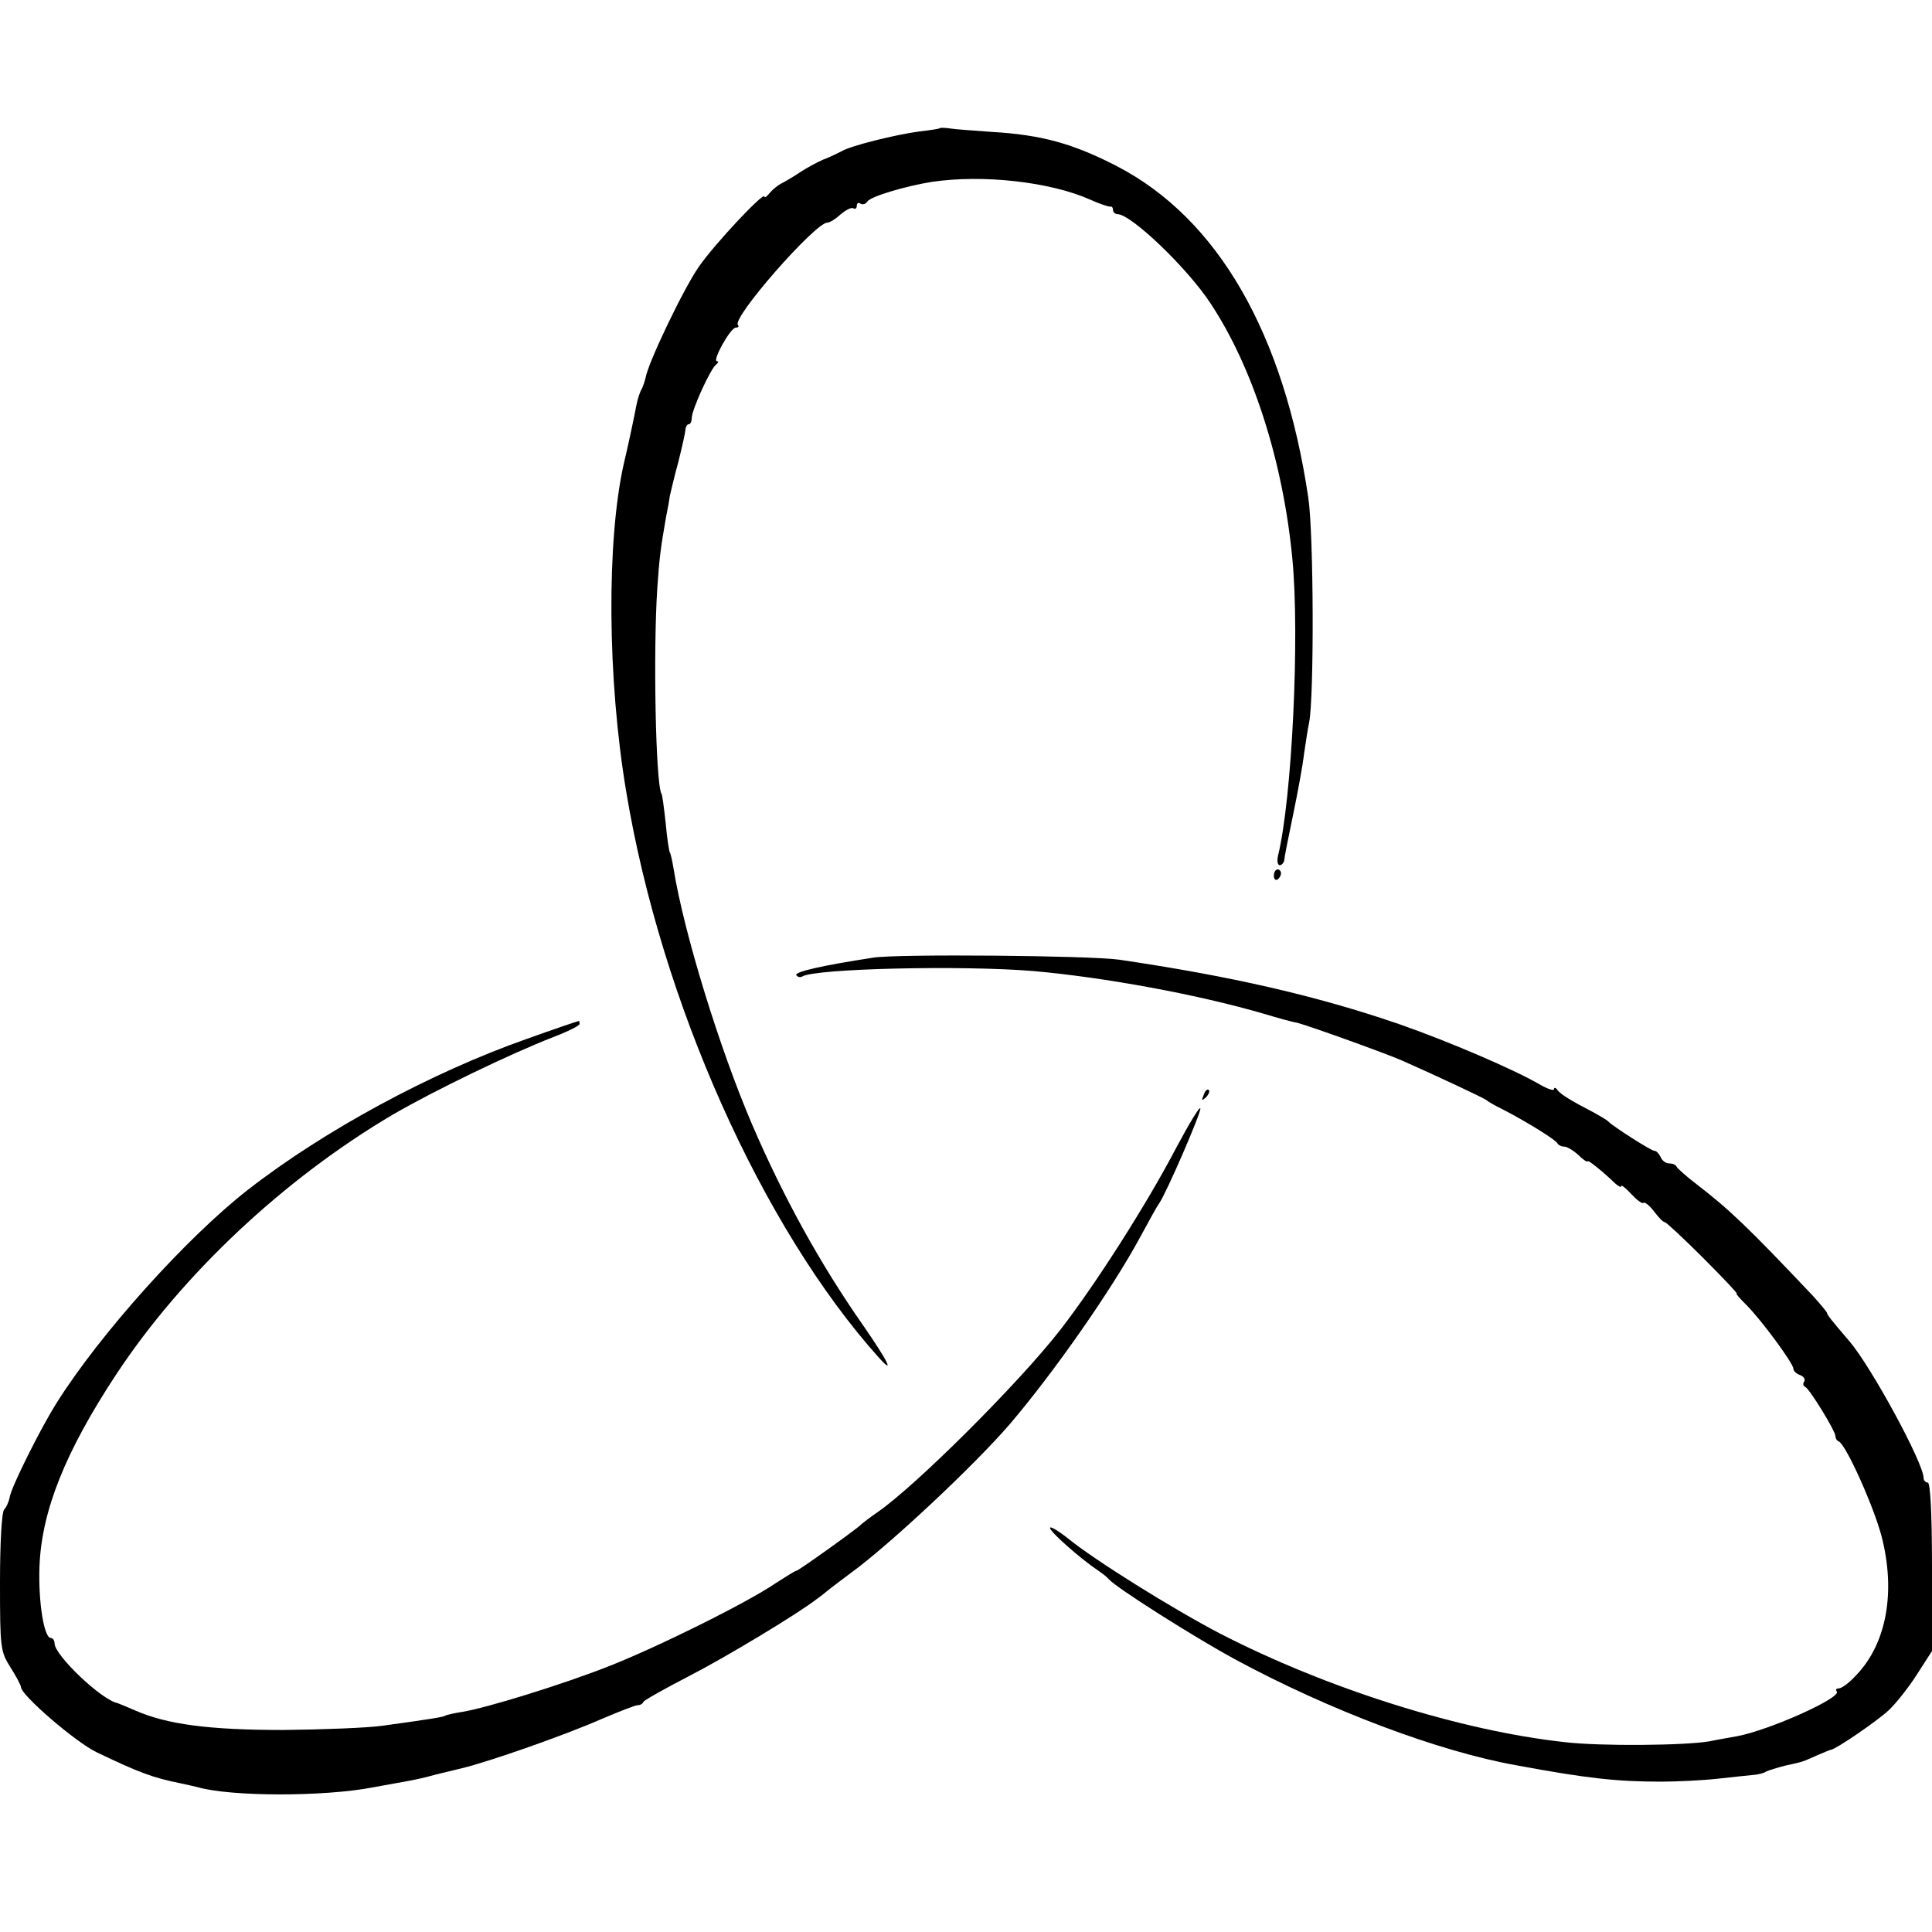 <svg version="1" xmlns="http://www.w3.org/2000/svg" width="613.333" height="613.333" viewBox="0 0 460 460"><path d="M223.8 30.5c-.2.2-2.4.5-4.9.8-5.4.7-16.5 3.4-18.7 4.8-1 .5-2.8 1.4-4.2 1.9-1.4.6-3.8 1.9-5.5 3-1.6 1.1-3.7 2.3-4.5 2.7-.8.4-2 1.4-2.7 2.2-.7.9-1.3 1.3-1.3.9 0-1.3-11.8 11.2-15.6 16.7-3.7 5.3-12.2 23.1-12.7 26.5-.2.8-.6 2-.9 2.6-.4.6-1 2.4-1.3 4-.3 1.6-.8 4-1.1 5.4-.3 1.4-1.1 5.2-1.9 8.5-4.1 18.4-3.9 51.2.6 78 8.3 50 32.3 103.7 60.2 134.8 3.8 4.2 2.1.8-3.7-7.6-10.3-14.7-19.1-30.7-26.5-47.9-7.8-18.2-16.2-45.5-18.7-60.8-.3-1.9-.7-3.7-.9-4-.2-.3-.7-3.5-1-7-.4-3.6-.8-6.7-1-7-1.4-2.2-2-34.1-1-49 .5-7.3.8-9.6 2.1-17 .4-1.9.8-4.2.9-5 .2-.8 1-4.4 2-8 .9-3.6 1.7-7.1 1.7-7.8.1-.6.4-1.2.8-1.2s.7-.7.7-1.5c0-1.9 4.5-11.8 5.8-12.7.5-.4.7-.8.2-.8-1.2 0 3.2-8 4.5-8 .6 0 .8-.3.5-.6C174.1 75.8 194.1 53 197 53c.6 0 2-.9 3.2-2 1.2-1 2.5-1.7 3-1.4.4.3.8 0 .8-.6s.4-.9.9-.5c.5.3 1.2.1 1.6-.5.7-1.2 9.1-3.7 15.4-4.7 12.2-1.8 28.1 0 37.6 4.2 2.2 1 4.3 1.7 4.8 1.7.4-.1.7.2.7.8 0 .5.5 1 1.1 1 3.2 0 16.6 12.8 22.1 21.2 10.1 15.2 17.3 37.7 19.5 60.8 1.8 18.6-.1 57.3-3.4 70.7-.3 1.3-.1 2.3.4 2.3s1-.6 1.1-1.3c0-.6 1-5.5 2.1-10.8 1.1-5.3 2.3-11.8 2.6-14.5.4-2.7.9-6 1.2-7.4 1.2-6 1.1-44.8-.2-53.5-5.8-39.1-21.5-66.4-45.5-78.9-10.5-5.4-17.9-7.5-30-8.2-4.1-.3-8.5-.6-9.7-.8-1.3-.2-2.4-.2-2.5-.1z"/><path d="M303.3 208.5c0 .8.4 1.2.9.9.4-.3.8-.9.8-1.5 0-.5-.4-.9-.8-.9-.5 0-.9.7-.9 1.5zM208 228c-12.4 1.9-18.9 3.4-18.4 4.2.3.4.9.6 1.4.3 3.1-1.9 38-2.7 55-1.3 17 1.5 39.3 5.6 55 10.2 3 .9 6.5 1.9 7.8 2.1 2.7.7 19.8 6.8 25 9 7.9 3.5 19.7 9 20.2 9.5.3.3 1.9 1.2 3.5 2 5 2.5 13 7.4 13.3 8.2.2.4.9.8 1.6.8.7 0 2.2.9 3.4 2 1.2 1.2 2.2 1.8 2.2 1.5 0-.5 3.7 2.5 6.6 5.3.8.7 1.4 1 1.4.6s1.1.5 2.4 1.9c1.3 1.4 2.6 2.4 2.9 2.1.3-.3 1.4.6 2.5 2 1.1 1.5 2.2 2.6 2.6 2.6.3 0 4.4 3.8 9.1 8.5 4.7 4.7 8.3 8.5 8 8.5-.3 0 .8 1.2 2.3 2.7 3.5 3.5 11.2 13.9 11.2 15.2 0 .5.7 1.2 1.6 1.5.8.3 1.3 1 1 1.5-.4.5-.3 1.1.2 1.3 1 .4 7.2 10.5 7.2 11.7 0 .5.3 1.1.8 1.3 1.7.7 8.3 15.4 10.2 22.6 3.4 13.2 1.2 25.5-6 33-1.6 1.8-3.5 3.2-4.2 3.2-.6 0-.8.3-.5.7 1.5 1.4-16.1 9.3-23.8 10.7-1.6.3-4.6.8-6.5 1.2-5.7 1-25.9 1.2-34.4.2-24.8-2.7-56.6-12.7-82.2-25.9-11.1-5.8-29.9-17.5-36.1-22.6-2.4-1.9-4.3-3-4.3-2.5 0 .9 7.1 7.2 11.4 10.1 1.2.8 2.3 1.7 2.6 2.1 1.7 2 20.5 13.9 30.1 19.1 22.4 12.1 48.4 21.9 66.9 25.2 16.7 3.1 23.8 3.9 34.5 3.9 3.8 0 9.9-.3 13.5-.7 3.6-.4 7.4-.8 8.5-.9 1.1-.1 2.5-.4 3-.8.6-.3 2.6-.9 4.5-1.4 4.6-1 4.1-.9 7.5-2.4 1.7-.7 3.2-1.4 3.5-1.4 1.4-.3 10.9-6.8 13.7-9.4 1.7-1.6 4.8-5.5 6.7-8.5l3.6-5.6V373c0-12.7-.4-20-1-20-.5 0-1-.5-1-1.1 0-3.5-12.4-26.4-17.7-32.6-4.3-5-5.3-6.3-5.3-6.7 0-.2-1.5-2-3.2-3.9-15.5-16.4-20-20.7-27.8-26.7-2.5-1.9-4.6-3.8-4.8-4.2-.2-.5-1-.8-1.8-.8s-1.7-.7-2-1.5c-.4-.8-1-1.5-1.5-1.5-.8 0-9.8-5.8-10.9-6.9-.3-.4-1.9-1.3-3.5-2.2-5.6-2.9-8-4.4-8.7-5.4-.4-.6-.8-.6-.8-.2 0 .5-1.5 0-3.4-1.1-6-3.5-21.3-10.1-33.3-14.3-19.7-6.8-40.3-11.5-66.8-15.4-6.9-1-52.7-1.4-58.5-.5z"/><path d="M125.3 247.4c-22.7 8-48.2 21.8-66.3 35.9-14.6 11.4-35.2 34.3-45.5 50.7-3.8 6-10.8 20-11.2 22.5-.2 1.1-.8 2.4-1.3 2.9-.6.6-1 8.1-1 17.3 0 15.7.1 16.5 2.5 20.3 1.4 2.2 2.5 4.3 2.5 4.7 0 1.9 13 13.1 18 15.5 10.2 4.9 13.5 6.1 20 7.4 1.4.3 3.2.7 4 .9 7.9 2.3 30.1 2.3 41.6.1 1.2-.2 3.7-.7 5.5-1 3.5-.6 6.6-1.2 9.7-2.1.9-.2 3.7-.9 6.2-1.5 6.6-1.6 24.3-7.8 33.2-11.7 4.2-1.8 8.1-3.3 8.6-3.3.6 0 1.2-.3 1.4-.8.2-.4 5-3.1 10.8-6.1 8.6-4.4 26.2-15 30.5-18.4.6-.4 2-1.5 3.2-2.5 1.2-.9 3.4-2.6 4.9-3.7 9.1-6.6 29.4-25.6 37.9-35.5 10.4-12.2 24.2-31.9 31-44.5 2.1-3.9 4.1-7.5 4.5-8 1.7-2.4 10.1-21.8 9.8-22.6-.2-.5-2.7 3.7-5.7 9.3-7 13.4-19.1 32.4-27.7 43.5-10 12.8-34.2 36.9-43.4 43.3-1.9 1.3-3.7 2.7-4 3-.8.9-14.9 11-15.4 11-.3 0-2.5 1.4-5 3-6.7 4.6-28.7 15.5-40.1 19.9-10.7 4.2-28.8 9.8-34.5 10.7-1.9.3-3.7.7-4 .9-.5.3-2.6.7-15 2.4-3.6.5-14.2.9-23.5 1-17.6 0-27.6-1.3-35.2-4.6-2.1-.9-4-1.7-4.3-1.8-3.8-.7-15-11.4-15-14.2 0-.7-.4-1.3-.9-1.3-1.6 0-3-8.5-2.7-17 .5-13.2 6.1-27.3 18.3-45.8 15.7-23.8 39.9-46.5 65.8-61.8 10-5.8 28-14.5 38.3-18.5 3.4-1.3 6.2-2.7 6.2-3.1 0-.5-.1-.8-.2-.7-.2 0-5.8 1.9-12.5 4.3zM286.6 260.7c-.6 1.4-.5 1.5.5.6.7-.7 1-1.5.7-1.8-.3-.3-.9.2-1.2 1.2z"/></svg>
